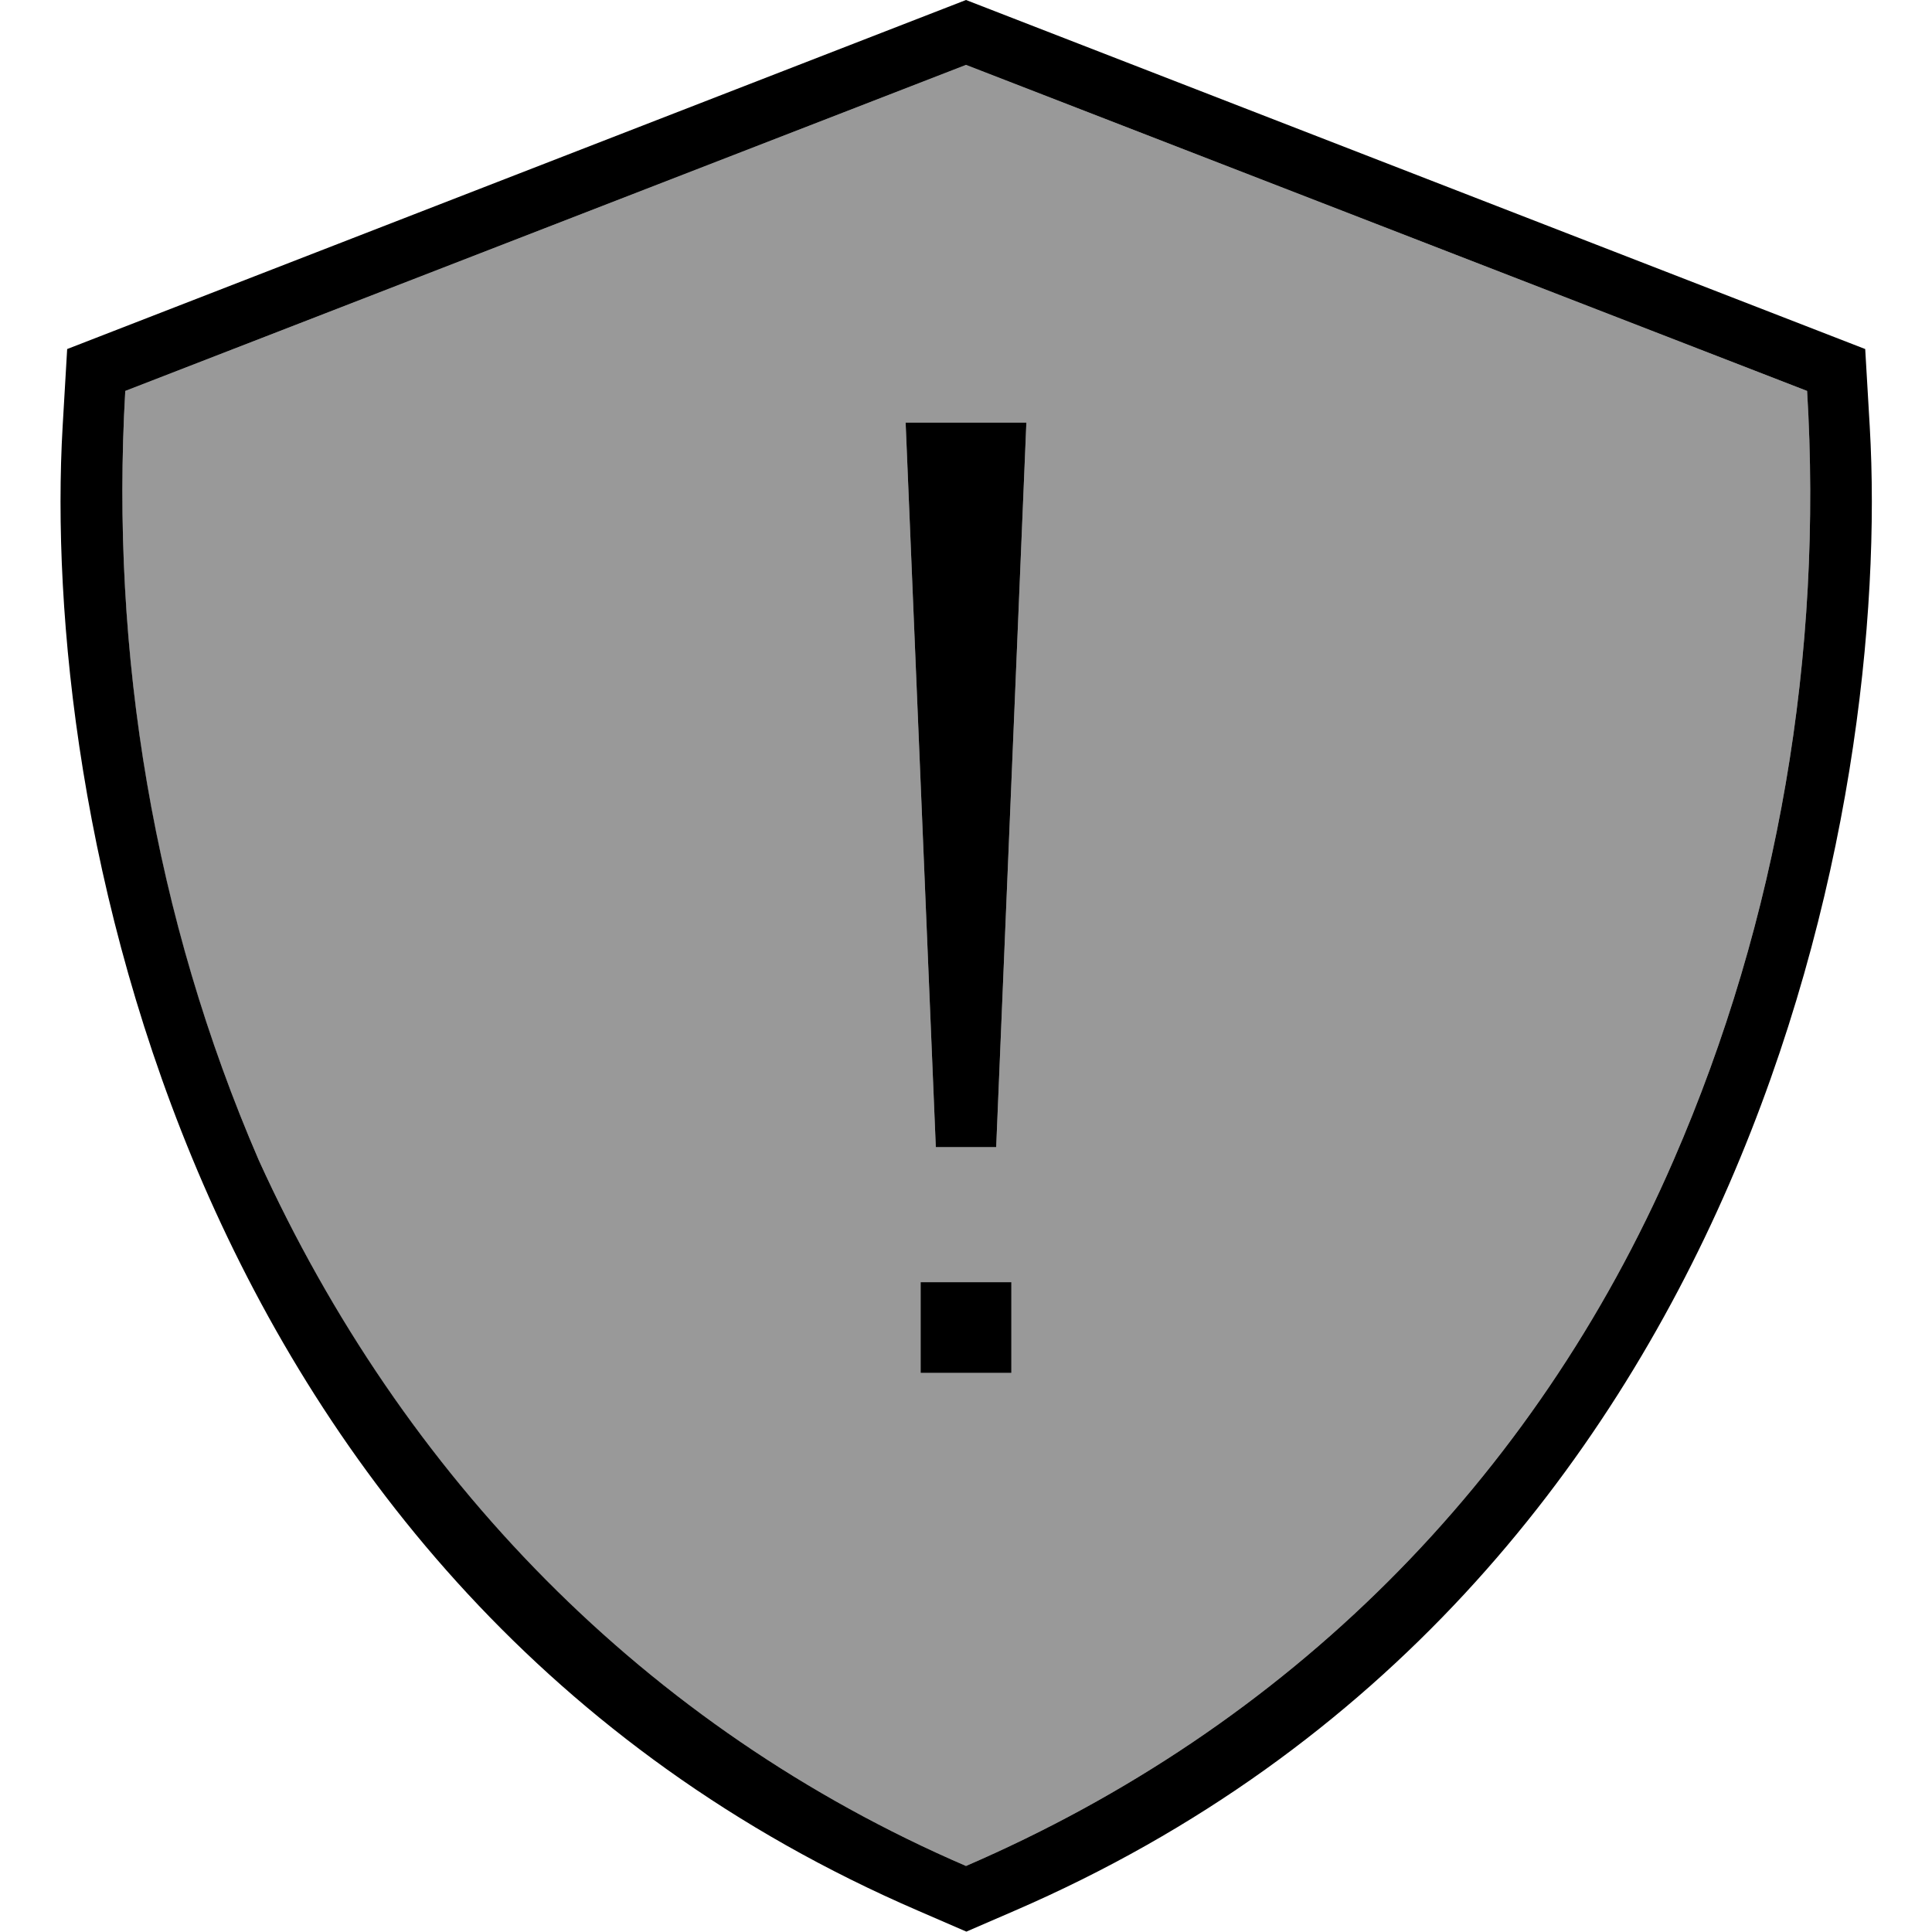 <svg fill="currentColor" xmlns="http://www.w3.org/2000/svg" viewBox="0 0 512 512"><!--! Font Awesome Pro 7.1.0 by @fontawesome - https://fontawesome.com License - https://fontawesome.com/license (Commercial License) Copyright 2025 Fonticons, Inc. --><path opacity=".4" fill="currentColor" d="M33.2 103.6L256 17.2 478.9 103.6c4.2 69.6-7.5 139.8-35.4 203.9-37 85.2-102.3 150.2-187.5 187-85.1-36.7-149.4-103.2-187.4-187-27.9-64.2-39.4-134.2-35.4-203.9zM240 112l8 192 16 0 8-192-32 0z"/><path fill="currentColor" d="M268 363.8l-24 0 0-24 24 0 0 24zM264 304l-16 0-8-192 32 0-8 192zM494.3 92.5l1.2 20.5c2.9 50-4.9 126.3-37.3 200.9-32.7 75.2-91.1 150-189.4 192.5l-12.7 5.5-12.7-5.5C144.9 463.9 86.6 389.1 53.9 313.9 21.5 239.3 13.7 162.9 16.6 113L17.8 92.5 256 0 494.3 92.5zM33.2 103.6c-4 69.7 7.6 139.7 35.4 203.9 38.1 83.8 102.3 150.3 187.4 187 85.2-36.8 150.5-101.8 187.5-187 27.9-64.1 39.6-134.3 35.4-203.9L256 17.2 33.2 103.6z"/></svg>